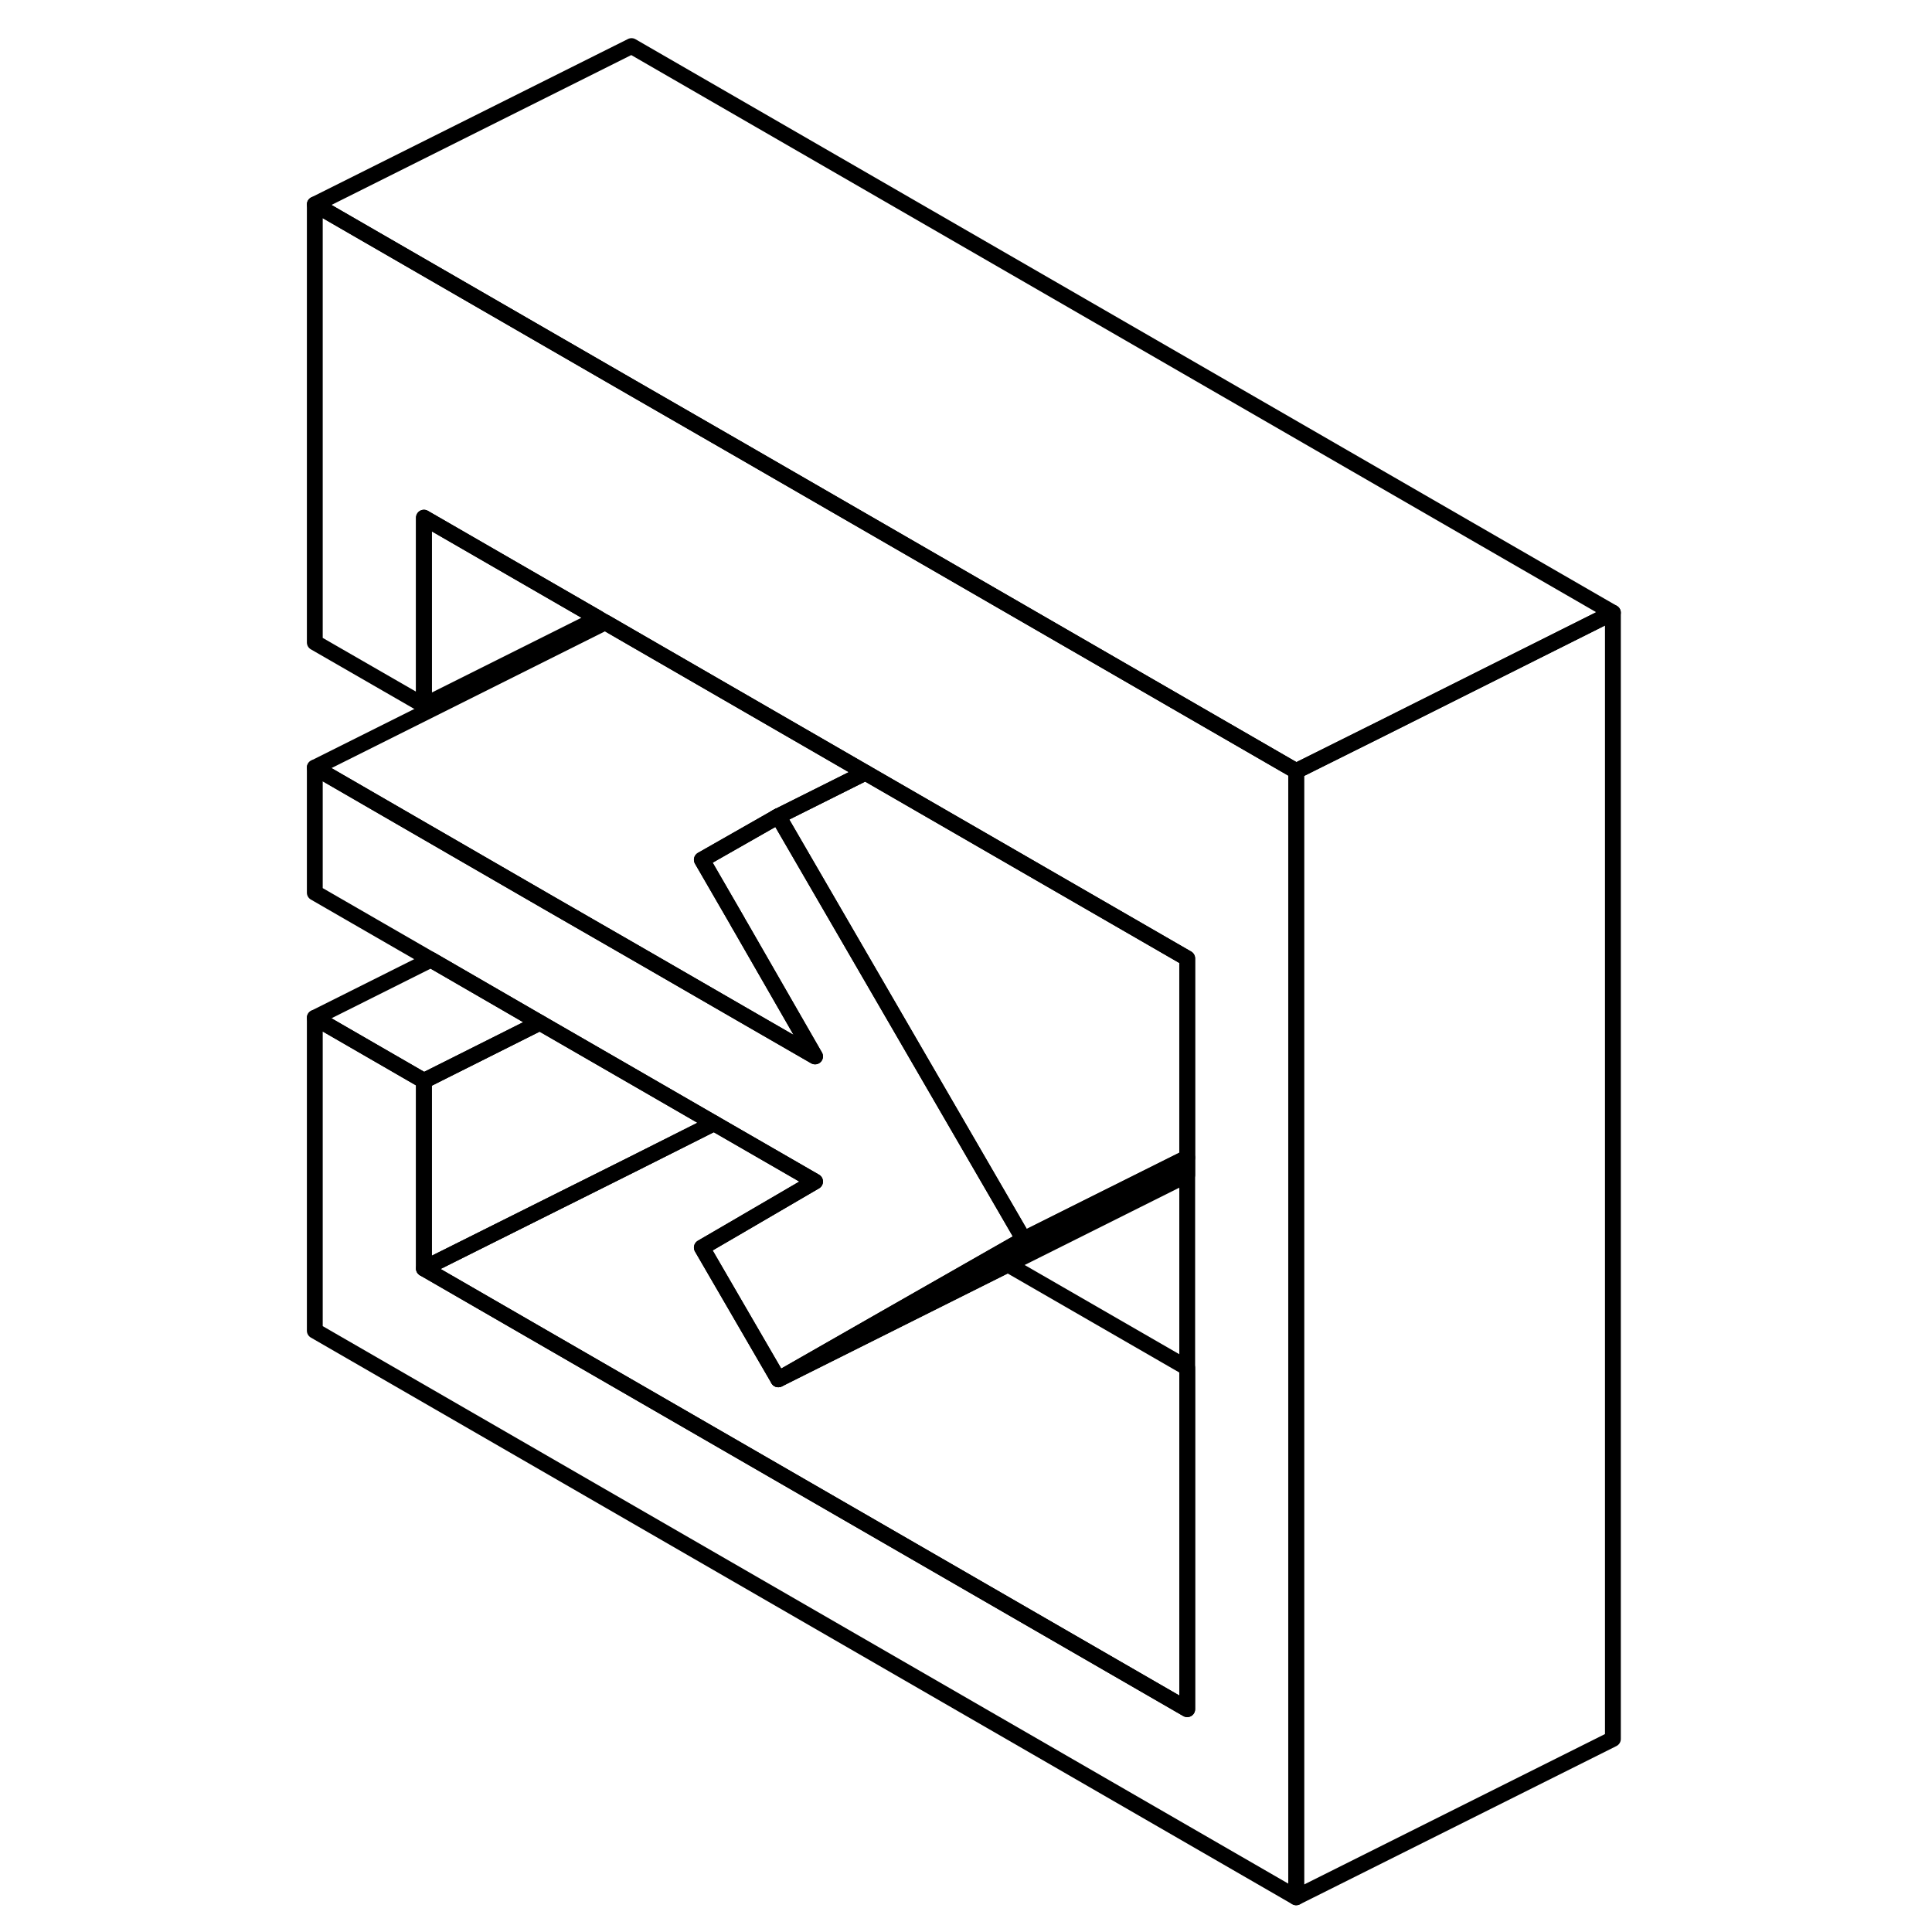<svg width="48" height="48" viewBox="0 0 87 122" fill="none" xmlns="http://www.w3.org/2000/svg" stroke-width="1px"
     stroke-linecap="round" stroke-linejoin="round">
    <path d="M31.648 51.54L31.488 51.63L31.808 51.81L31.648 51.54Z" stroke="currentColor" stroke-linejoin="round"/>
    <path d="M64.349 48.69V119.81L2.379 84.03V64.27L9.269 68.25V80.1L57.469 107.93V60.52L37.149 48.79L22.379 40.26L20.719 39.3L20.269 39.04L9.269 32.69V44.54L2.379 40.57V12.91L22.379 24.46L29.269 28.43L64.349 48.69Z" stroke="currentColor" stroke-linejoin="round"/>
    <path d="M31.648 51.54L31.488 51.63L31.808 51.81L31.648 51.54Z" stroke="currentColor" stroke-linejoin="round"/>
    <path d="M27.59 70.93L22.38 73.55L9.27 80.1V68.25L16.59 64.58L22.38 67.92L27.59 70.93Z" stroke="currentColor" stroke-linejoin="round"/>
    <path d="M29.269 58.53L33.969 66.71L29.269 64L23.939 60.92L22.379 60.02L17.029 56.94L2.379 48.47L20.719 39.3L22.379 40.26L37.149 48.79L31.649 51.54L31.489 51.63L26.819 54.29L29.029 58.11L29.139 58.31L29.269 58.53Z" stroke="currentColor" stroke-linejoin="round"/>
    <path d="M84.35 38.69V109.81L64.35 119.81V48.69L69.69 46.03L84.35 38.69Z" stroke="currentColor" stroke-linejoin="round"/>
    <path d="M84.349 38.69L69.689 46.03L64.349 48.69L29.269 28.43L22.379 24.46L2.379 12.91L22.379 2.91L84.349 38.69Z" stroke="currentColor" stroke-linejoin="round"/>
    <path d="M16.589 64.58L9.269 68.25L2.379 64.27L9.709 60.6L16.589 64.58Z" stroke="currentColor" stroke-linejoin="round"/>
    <path d="M20.27 39.04L9.27 44.54V32.69L20.27 39.04Z" stroke="currentColor" stroke-linejoin="round"/>
    <path d="M57.468 60.52V73.1L51.158 76.25L47.138 78.26L31.798 51.81L31.648 51.54L37.148 48.79L57.468 60.52Z" stroke="currentColor" stroke-linejoin="round"/>
    <path d="M47.139 78.26L45.259 79.33L38.369 83.26L31.649 87.1L26.819 78.78L28.709 77.68L33.969 74.61L27.589 70.93L22.379 67.92L16.589 64.58L9.709 60.6L2.379 56.37V48.47L17.029 56.94L22.379 60.02L23.939 60.92L29.269 64L33.969 66.71L29.269 58.53L29.139 58.31L29.029 58.11L26.819 54.29L31.489 51.63L31.799 51.81L47.139 78.26Z" stroke="currentColor" stroke-linejoin="round"/>
    <path d="M57.469 86.38V107.93L9.27 80.1L22.38 73.55L27.59 70.93L33.969 74.61L28.709 77.68L26.82 78.78L31.649 87.1L46.15 79.85L57.469 86.38Z" stroke="currentColor" stroke-linejoin="round"/>
    <path d="M57.468 73.1V74.19L46.148 79.85L31.648 87.1L38.368 83.26L45.258 79.33L47.138 78.26L51.158 76.25L57.468 73.1Z" stroke="currentColor" stroke-linejoin="round"/>
</svg>